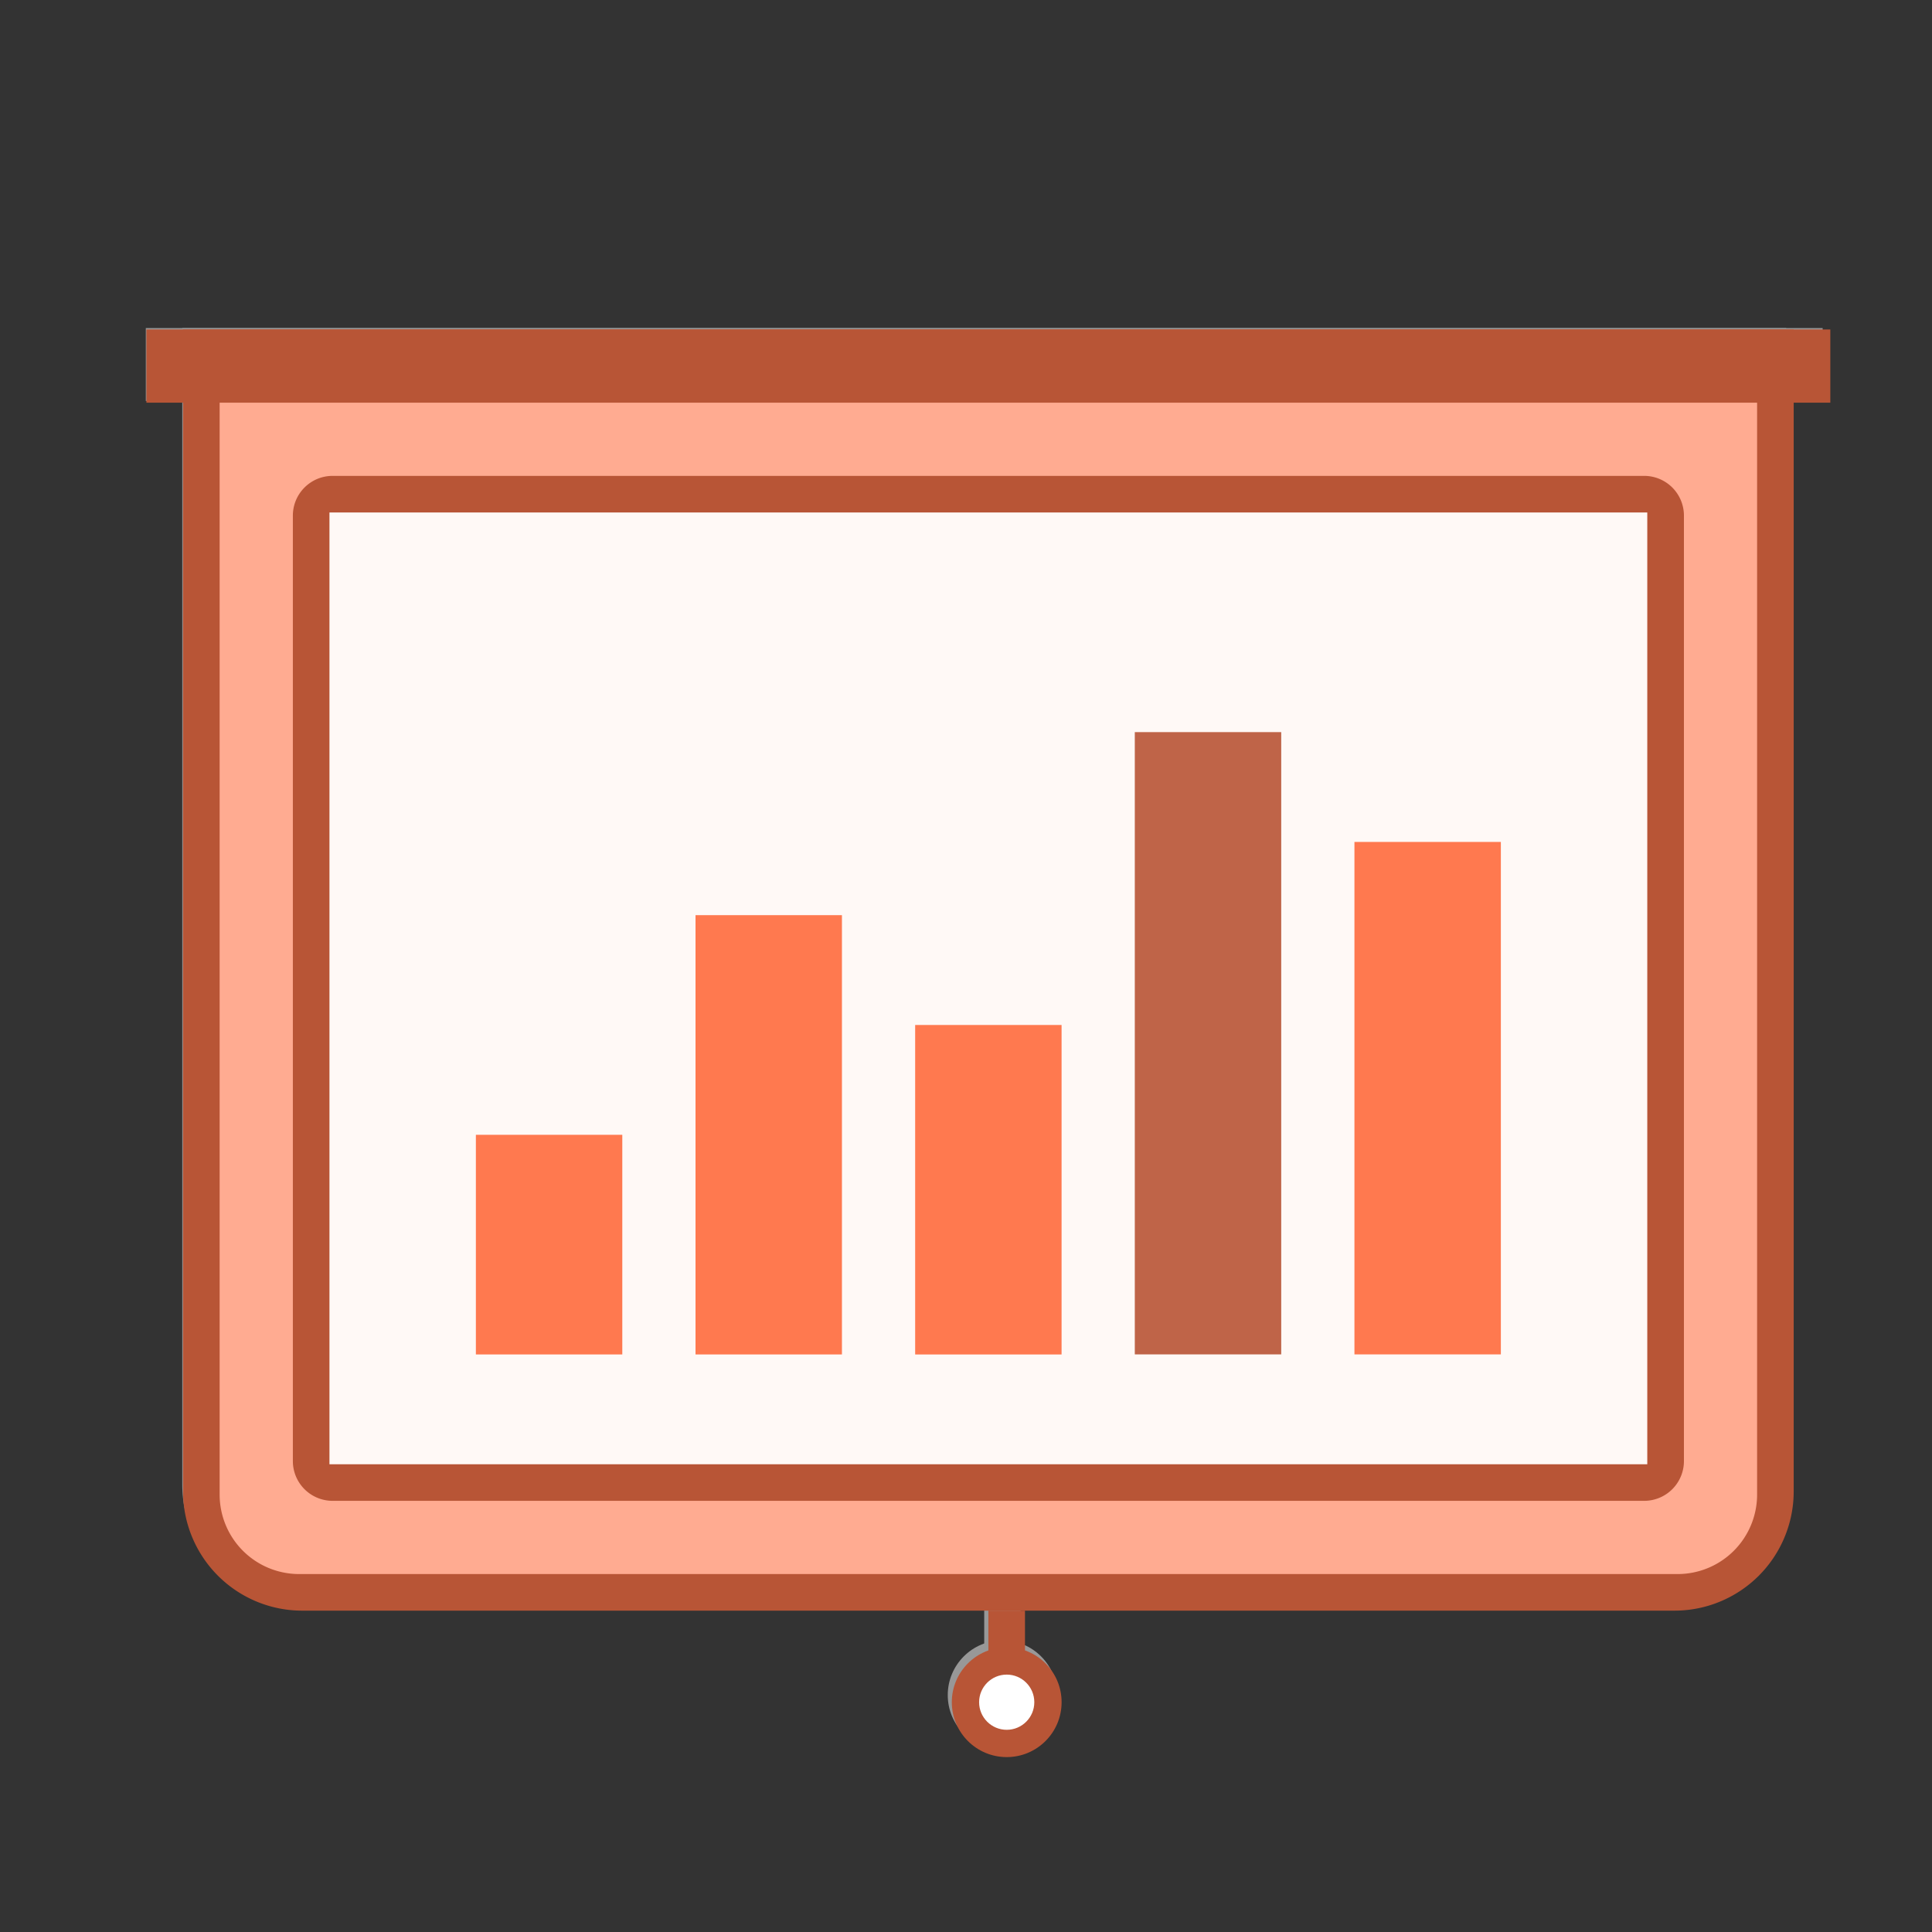<svg version="1.1" id="Layer_1" xmlns="http://www.w3.org/2000/svg" x="0" y="0" width="70" height="70" xml:space="preserve"><rect width="100%" height="100%" fill="#333333" stroke="none"/><path fill="none" d="M0 70h70V0H0z"/><path fill="#989898" d="M6.604 11.887h58.113v41.906a4.32 4.32 0 0 1-4.32 4.32H10.924a4.32 4.32 0 0 1-4.32-4.32V11.887z"/><path fill="#C9C9C9" d="M7.924 13.208h55.472v40.705a2.88 2.88 0 0 1-2.881 2.881h-49.71a2.88 2.88 0 0 1-2.88-2.881V13.208z"/><path fill="#989898" d="M12.006 17.17h47.309c.796 0 1.44.645 1.44 1.44v34.101a1.44 1.44 0 0 1-1.44 1.439H12.006a1.44 1.44 0 0 1-1.44-1.439V18.61c0-.795.645-1.44 1.44-1.44z"/><path fill="#FFF" d="M11.887 18.491h47.546v34.34H11.887z"/><path fill="#C9C9C9" d="M25.094 33.019h5.283v15.849h-5.283zm-7.924 7.924h5.283v7.925H17.17zm31.698-10.566h5.282v18.491h-5.282zM33.019 36.98h5.284v11.888h-5.284z"/><path opacity=".9" fill="#898989" d="M40.943 26.415h5.283v22.453h-5.283z"/><path fill="#989898" d="M35.66 58.113h1.32v2.642h-1.32z"/><circle fill="#989898" cx="36.32" cy="61.415" r="1.981"/><circle fill="#FFF" cx="36.32" cy="61.415" r="1"/><path fill="#989898" d="M5.283 11.887h60.755v2.642H5.283z"/><path fill="#B85536" d="M6.631 11.937h58.358v42.101a4.32 4.32 0 0 1-4.319 4.319H10.952a4.32 4.32 0 0 1-4.32-4.319V11.937z"/><path fill="#FFAB91" d="M7.958 13.263h55.705v40.888a2.88 2.88 0 0 1-2.88 2.88H10.838a2.88 2.88 0 0 1-2.88-2.88V13.263z"/><path fill="#B85536" d="M12.051 17.242h47.52a1.44 1.44 0 0 1 1.441 1.44v34.257a1.44 1.44 0 0 1-1.441 1.439h-47.52a1.44 1.44 0 0 1-1.44-1.439V18.682c0-.795.645-1.44 1.44-1.44z"/><path fill="#FFF9F6" d="M11.937 18.568h47.747v34.485H11.937z"/><path fill="#FF794F" d="M25.2 33.158h5.305v15.916H25.2zm-7.958 7.958h5.305v7.958h-5.305zm31.832-10.611h5.305v18.567h-5.305zm-15.916 6.632h5.305v11.938h-5.305z"/><path opacity=".9" fill="#B85536" d="M41.116 26.526h5.305v22.546h-5.305z"/><path fill="#B85536" d="M35.811 58.357h1.326v2.654h-1.326z"/><circle fill="#B85536" cx="36.475" cy="61.674" r="1.989"/><circle fill="#FFF" cx="36.475" cy="61.674" r="1"/><path fill="#B85536" d="M5.305 11.937h61.011v2.653H5.305z"/></svg>